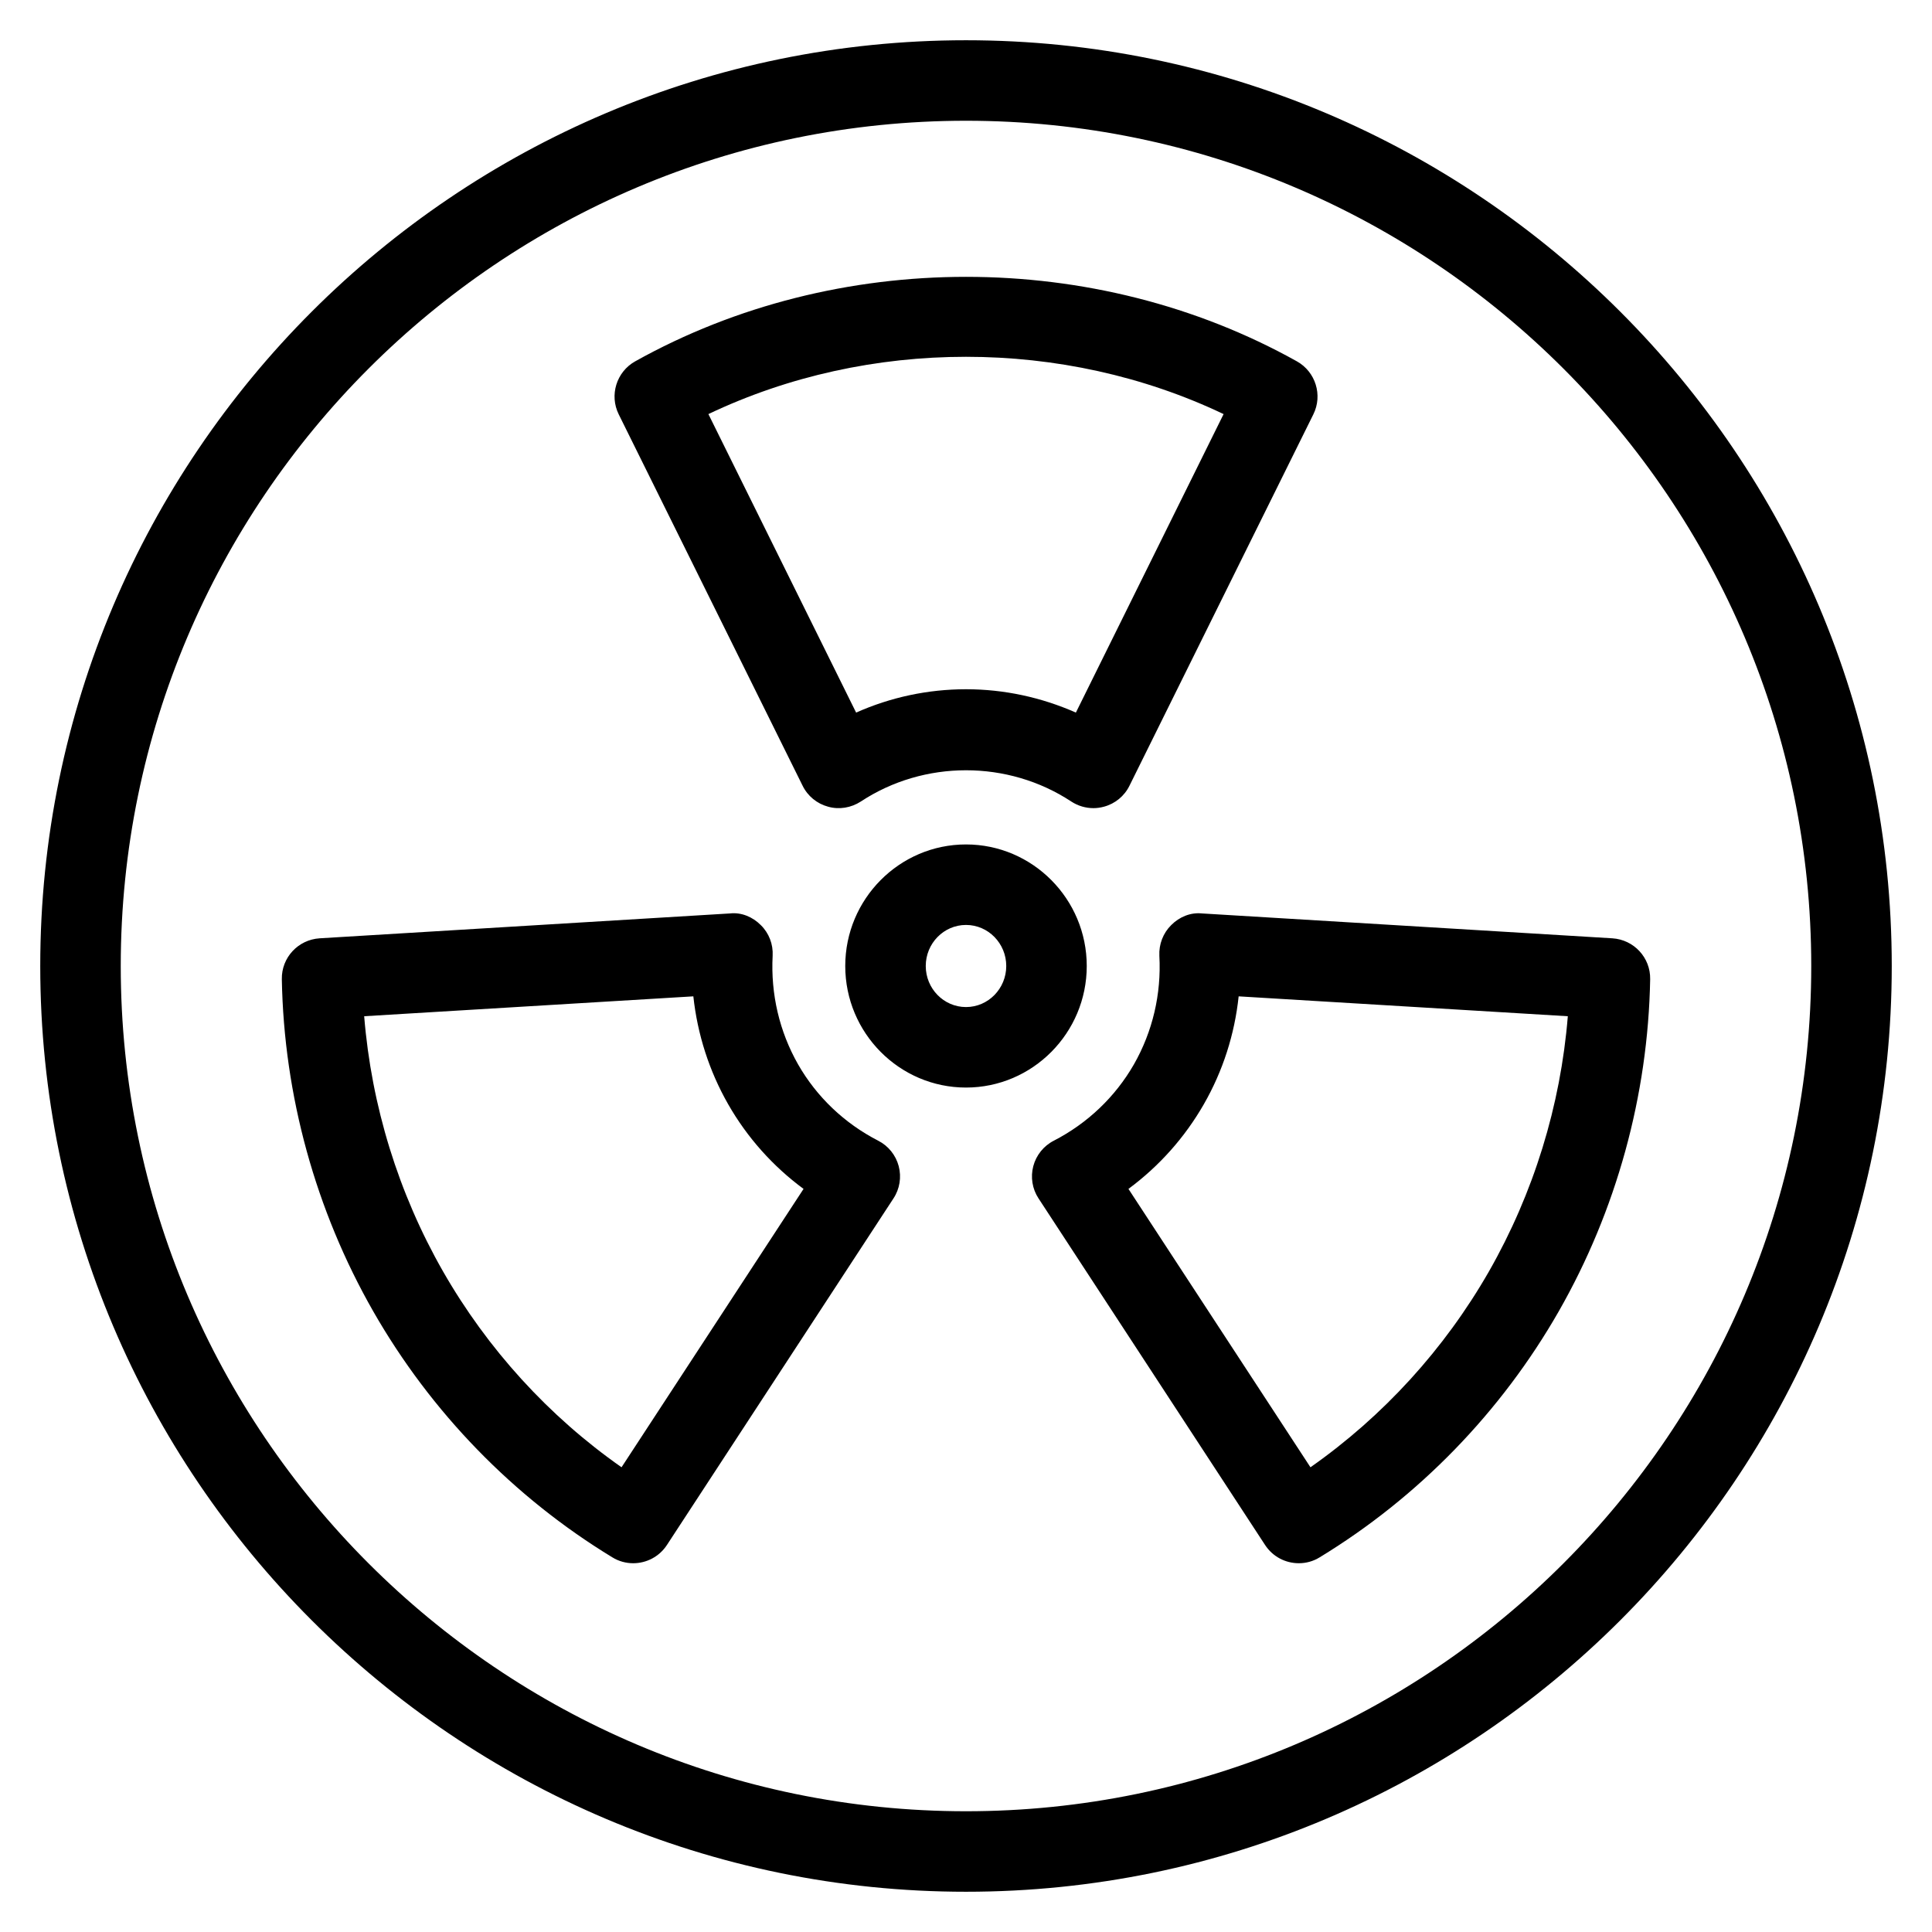 <?xml version="1.0" encoding="iso-8859-1"?>
<!-- Generator: Adobe Illustrator 19.0.0, SVG Export Plug-In . SVG Version: 6.00 Build 0)  -->
<svg version="1.1" id="Layer_1" xmlns="http://www.w3.org/2000/svg" xmlns:xlink="http://www.w3.org/1999/xlink" x="0px" y="0px"
	 viewBox="0 0 24 24" style="enable-background:new 0 0 24 24;" xml:space="preserve">
<g>
	<g>
		<path d="M20.029,11.656l-5.098-0.309c-0.141-0.015-0.281,0.043-0.382,0.145c-0.101,0.1-0.154,0.239-0.147,0.381
			c0.026,0.476-0.084,0.942-0.316,1.349c-0.232,0.404-0.576,0.732-0.995,0.948c-0.126,0.064-0.219,0.18-0.255,0.316
			c-0.036,0.136-0.013,0.283,0.065,0.401l2.814,4.305c0.096,0.147,0.255,0.227,0.419,0.227c0.089,0,0.178-0.023,0.259-0.073
			c1.226-0.746,2.254-1.803,2.971-3.057c0.716-1.254,1.109-2.681,1.135-4.125C20.504,11.896,20.297,11.673,20.029,11.656z
			 M18.497,15.793c-0.553,0.966-1.314,1.8-2.218,2.434l-2.261-3.458c0.381-0.282,0.699-0.638,0.936-1.051
			c0.237-0.413,0.383-0.869,0.433-1.341l4.089,0.247C19.386,13.736,19.051,14.822,18.497,15.793z M9.97,9.76
			c0.063,0.129,0.179,0.224,0.317,0.261c0.137,0.039,0.286,0.014,0.406-0.064c0.786-0.518,1.829-0.518,2.615,0
			c0.083,0.054,0.178,0.082,0.275,0.082c0.043,0,0.087-0.006,0.131-0.018c0.138-0.037,0.254-0.132,0.317-0.261l2.284-4.613
			c0.118-0.238,0.028-0.528-0.204-0.658c-2.506-1.4-5.715-1.4-8.221,0c-0.232,0.13-0.322,0.42-0.204,0.658L9.97,9.76z M15.2,5.144
			l-1.835,3.708c-0.43-0.19-0.893-0.29-1.365-0.29s-0.935,0.099-1.365,0.29L8.8,5.144C10.792,4.195,13.208,4.195,15.2,5.144z
			 M10.909,14.17c-0.42-0.216-0.764-0.544-0.995-0.948c-0.232-0.408-0.341-0.873-0.316-1.349c0.008-0.142-0.045-0.281-0.147-0.381
			c-0.101-0.102-0.242-0.161-0.382-0.145l-5.098,0.309c-0.268,0.017-0.475,0.24-0.47,0.508c0.026,1.444,0.419,2.871,1.135,4.125
			c0.717,1.254,1.744,2.311,2.971,3.057c0.081,0.05,0.171,0.073,0.259,0.073c0.163,0,0.323-0.08,0.419-0.227l2.814-4.305
			c0.078-0.118,0.101-0.265,0.065-0.401C11.128,14.35,11.035,14.234,10.909,14.17z M7.721,18.227
			c-0.905-0.634-1.665-1.468-2.218-2.434c-0.554-0.97-0.889-2.057-0.979-3.169l4.089-0.247c0.051,0.472,0.197,0.928,0.433,1.341
			c0.236,0.413,0.555,0.77,0.936,1.051L7.721,18.227z M12,0.5C5.659,0.5,0.5,5.659,0.5,12S5.659,23.5,12,23.5S23.5,18.341,23.5,12
			S18.341,0.5,12,0.5z M12,22.5C6.21,22.5,1.5,17.79,1.5,12S6.21,1.5,12,1.5c5.79,0,10.5,4.71,10.5,10.5S17.79,22.5,12,22.5z
			 M13.5,12c0-0.832-0.673-1.51-1.5-1.51c-0.827,0-1.5,0.678-1.5,1.51c0,0.832,0.673,1.51,1.5,1.51
			C12.827,13.51,13.5,12.832,13.5,12z M12,12.51c-0.276,0-0.5-0.229-0.5-0.51s0.224-0.51,0.5-0.51s0.5,0.229,0.5,0.51
			S12.276,12.51,12,12.51z"/>
	</g>
</g>
</svg>
